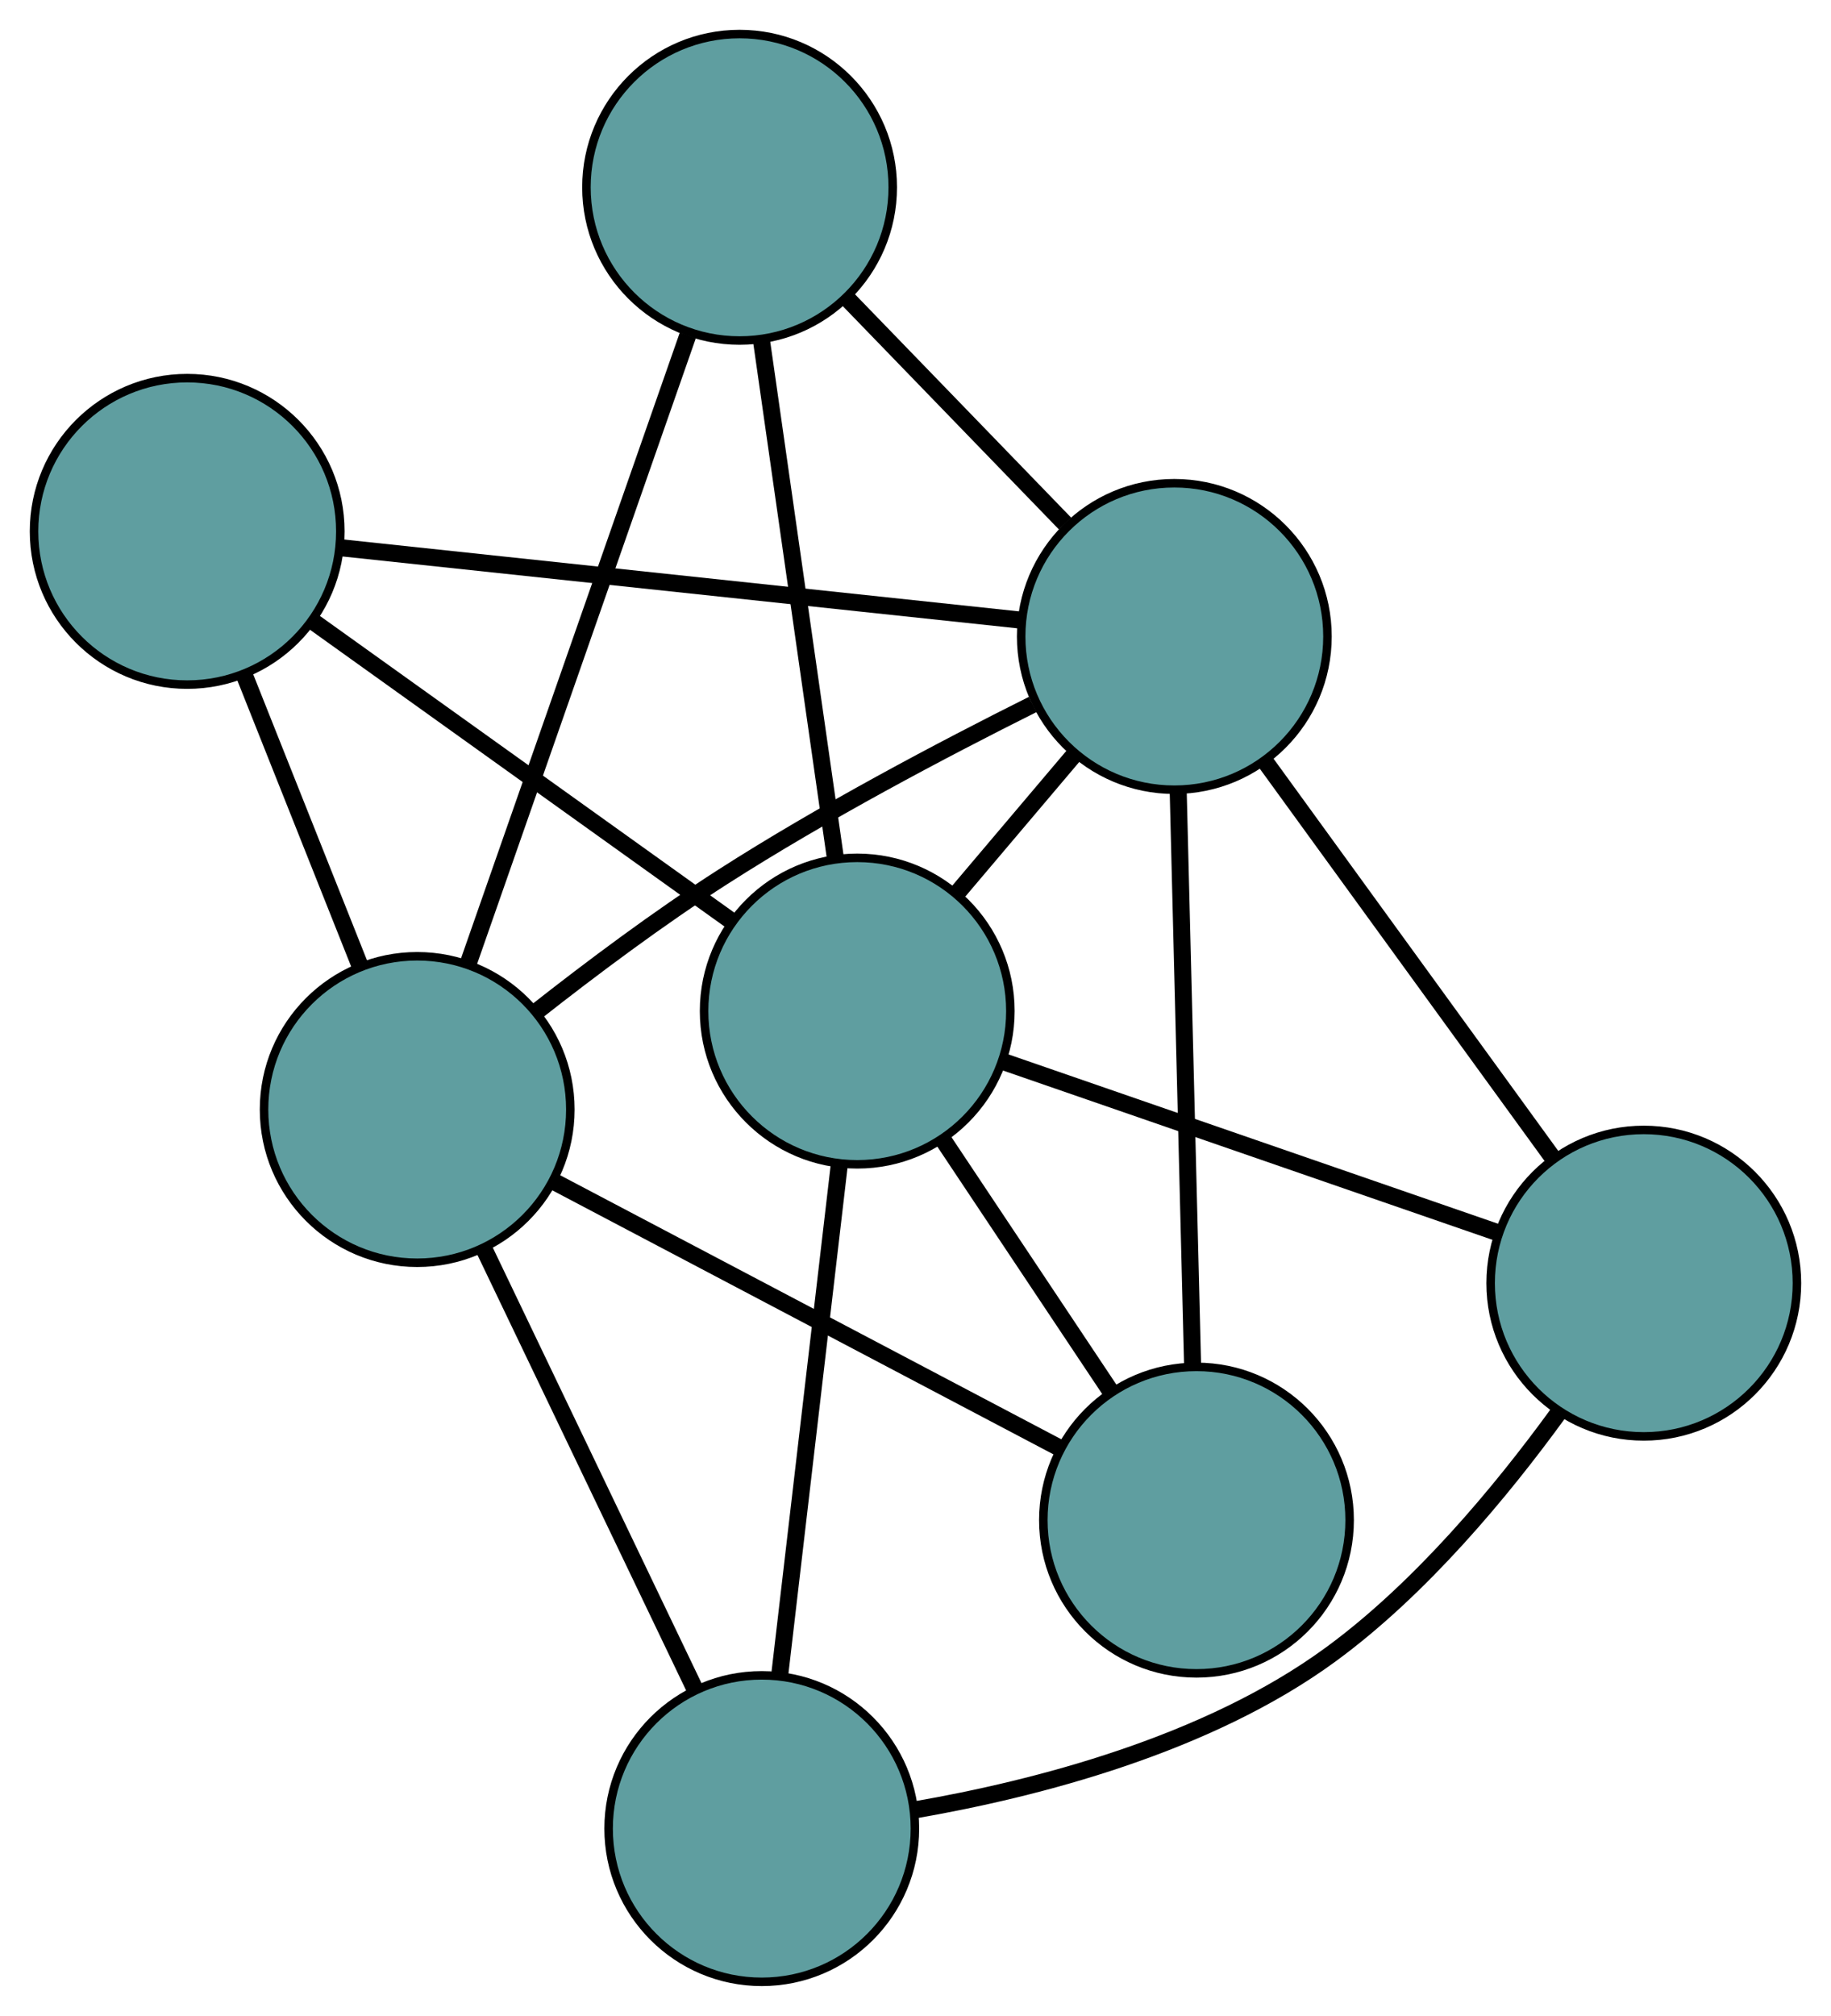 <?xml version="1.0" encoding="UTF-8" standalone="no"?>
<!DOCTYPE svg PUBLIC "-//W3C//DTD SVG 1.1//EN"
 "http://www.w3.org/Graphics/SVG/1.1/DTD/svg11.dtd">
<!-- Generated by graphviz version 2.36.0 (20140111.2315)
 -->
<!-- Title: G Pages: 1 -->
<svg width="100%" height="100%"
 viewBox="0.00 0.00 215.20 236.79" xmlns="http://www.w3.org/2000/svg" xmlns:xlink="http://www.w3.org/1999/xlink">
<g id="graph0" class="graph" transform="scale(1 1) rotate(0) translate(4 232.793)">
<title>G</title>
<!-- 0 -->
<g id="node1" class="node"><title>0</title>
<ellipse fill="cadetblue" stroke="black" cx="85.531" cy="-18" rx="18" ry="18"/>
</g>
<!-- 4 -->
<g id="node5" class="node"><title>4</title>
<ellipse fill="cadetblue" stroke="black" cx="189.196" cy="-82.068" rx="18" ry="18"/>
</g>
<!-- 0&#45;&#45;4 -->
<g id="edge1" class="edge"><title>0&#45;&#45;4</title>
<path fill="none" stroke="black" stroke-width="2" d="M103.461,-20.186C117.834,-22.669 137.927,-27.853 152.429,-38.475 162.973,-46.197 172.418,-57.546 179.095,-66.728"/>
</g>
<!-- 5 -->
<g id="node6" class="node"><title>5</title>
<ellipse fill="cadetblue" stroke="black" cx="45.033" cy="-102.466" rx="18" ry="18"/>
</g>
<!-- 0&#45;&#45;5 -->
<g id="edge2" class="edge"><title>0&#45;&#45;5</title>
<path fill="none" stroke="black" stroke-width="2" d="M77.723,-34.286C70.552,-49.243 59.981,-71.289 52.818,-86.23"/>
</g>
<!-- 6 -->
<g id="node7" class="node"><title>6</title>
<ellipse fill="cadetblue" stroke="black" cx="96.751" cy="-114.027" rx="18" ry="18"/>
</g>
<!-- 0&#45;&#45;6 -->
<g id="edge3" class="edge"><title>0&#45;&#45;6</title>
<path fill="none" stroke="black" stroke-width="2" d="M87.642,-36.062C89.648,-53.23 92.648,-78.904 94.651,-96.046"/>
</g>
<!-- 1 -->
<g id="node2" class="node"><title>1</title>
<ellipse fill="cadetblue" stroke="black" cx="18" cy="-170.376" rx="18" ry="18"/>
</g>
<!-- 1&#45;&#45;5 -->
<g id="edge4" class="edge"><title>1&#45;&#45;5</title>
<path fill="none" stroke="black" stroke-width="2" d="M24.682,-153.589C28.81,-143.22 34.092,-129.952 38.24,-119.531"/>
</g>
<!-- 1&#45;&#45;6 -->
<g id="edge5" class="edge"><title>1&#45;&#45;6</title>
<path fill="none" stroke="black" stroke-width="2" d="M32.813,-159.777C46.892,-149.703 67.948,-134.637 82.005,-124.578"/>
</g>
<!-- 7 -->
<g id="node8" class="node"><title>7</title>
<ellipse fill="cadetblue" stroke="black" cx="134.019" cy="-158.031" rx="18" ry="18"/>
</g>
<!-- 1&#45;&#45;7 -->
<g id="edge6" class="edge"><title>1&#45;&#45;7</title>
<path fill="none" stroke="black" stroke-width="2" d="M36.128,-168.447C57.924,-166.128 94.279,-162.259 116.019,-159.946"/>
</g>
<!-- 2 -->
<g id="node3" class="node"><title>2</title>
<ellipse fill="cadetblue" stroke="black" cx="136.624" cy="-54.234" rx="18" ry="18"/>
</g>
<!-- 2&#45;&#45;5 -->
<g id="edge7" class="edge"><title>2&#45;&#45;5</title>
<path fill="none" stroke="black" stroke-width="2" d="M120.67,-62.636C103.961,-71.434 77.866,-85.176 61.111,-93.999"/>
</g>
<!-- 2&#45;&#45;6 -->
<g id="edge8" class="edge"><title>2&#45;&#45;6</title>
<path fill="none" stroke="black" stroke-width="2" d="M126.562,-69.323C120.564,-78.317 112.97,-89.705 106.948,-98.735"/>
</g>
<!-- 2&#45;&#45;7 -->
<g id="edge9" class="edge"><title>2&#45;&#45;7</title>
<path fill="none" stroke="black" stroke-width="2" d="M136.17,-72.314C135.695,-91.249 134.953,-120.822 134.477,-139.81"/>
</g>
<!-- 3 -->
<g id="node4" class="node"><title>3</title>
<ellipse fill="cadetblue" stroke="black" cx="82.925" cy="-210.793" rx="18" ry="18"/>
</g>
<!-- 3&#45;&#45;5 -->
<g id="edge10" class="edge"><title>3&#45;&#45;5</title>
<path fill="none" stroke="black" stroke-width="2" d="M76.837,-193.388C69.724,-173.054 58.033,-139.631 50.981,-119.47"/>
</g>
<!-- 3&#45;&#45;6 -->
<g id="edge11" class="edge"><title>3&#45;&#45;6</title>
<path fill="none" stroke="black" stroke-width="2" d="M85.526,-192.592C87.998,-175.292 91.695,-149.419 94.163,-132.146"/>
</g>
<!-- 3&#45;&#45;7 -->
<g id="edge12" class="edge"><title>3&#45;&#45;7</title>
<path fill="none" stroke="black" stroke-width="2" d="M95.555,-197.751C103.357,-189.694 113.34,-179.386 121.18,-171.29"/>
</g>
<!-- 4&#45;&#45;6 -->
<g id="edge13" class="edge"><title>4&#45;&#45;6</title>
<path fill="none" stroke="black" stroke-width="2" d="M171.808,-88.079C155.28,-93.793 130.563,-102.338 114.062,-108.042"/>
</g>
<!-- 4&#45;&#45;7 -->
<g id="edge14" class="edge"><title>4&#45;&#45;7</title>
<path fill="none" stroke="black" stroke-width="2" d="M178.557,-96.714C168.787,-110.166 154.385,-129.992 144.625,-143.429"/>
</g>
<!-- 5&#45;&#45;7 -->
<g id="edge15" class="edge"><title>5&#45;&#45;7</title>
<path fill="none" stroke="black" stroke-width="2" d="M58.984,-113.914C65.484,-119.027 73.429,-124.973 80.95,-129.79 92.727,-137.334 106.715,-144.718 117.373,-150.042"/>
</g>
<!-- 6&#45;&#45;7 -->
<g id="edge16" class="edge"><title>6&#45;&#45;7</title>
<path fill="none" stroke="black" stroke-width="2" d="M108.543,-127.95C112.894,-133.086 117.822,-138.905 122.176,-144.047"/>
</g>
</g>
</svg>

